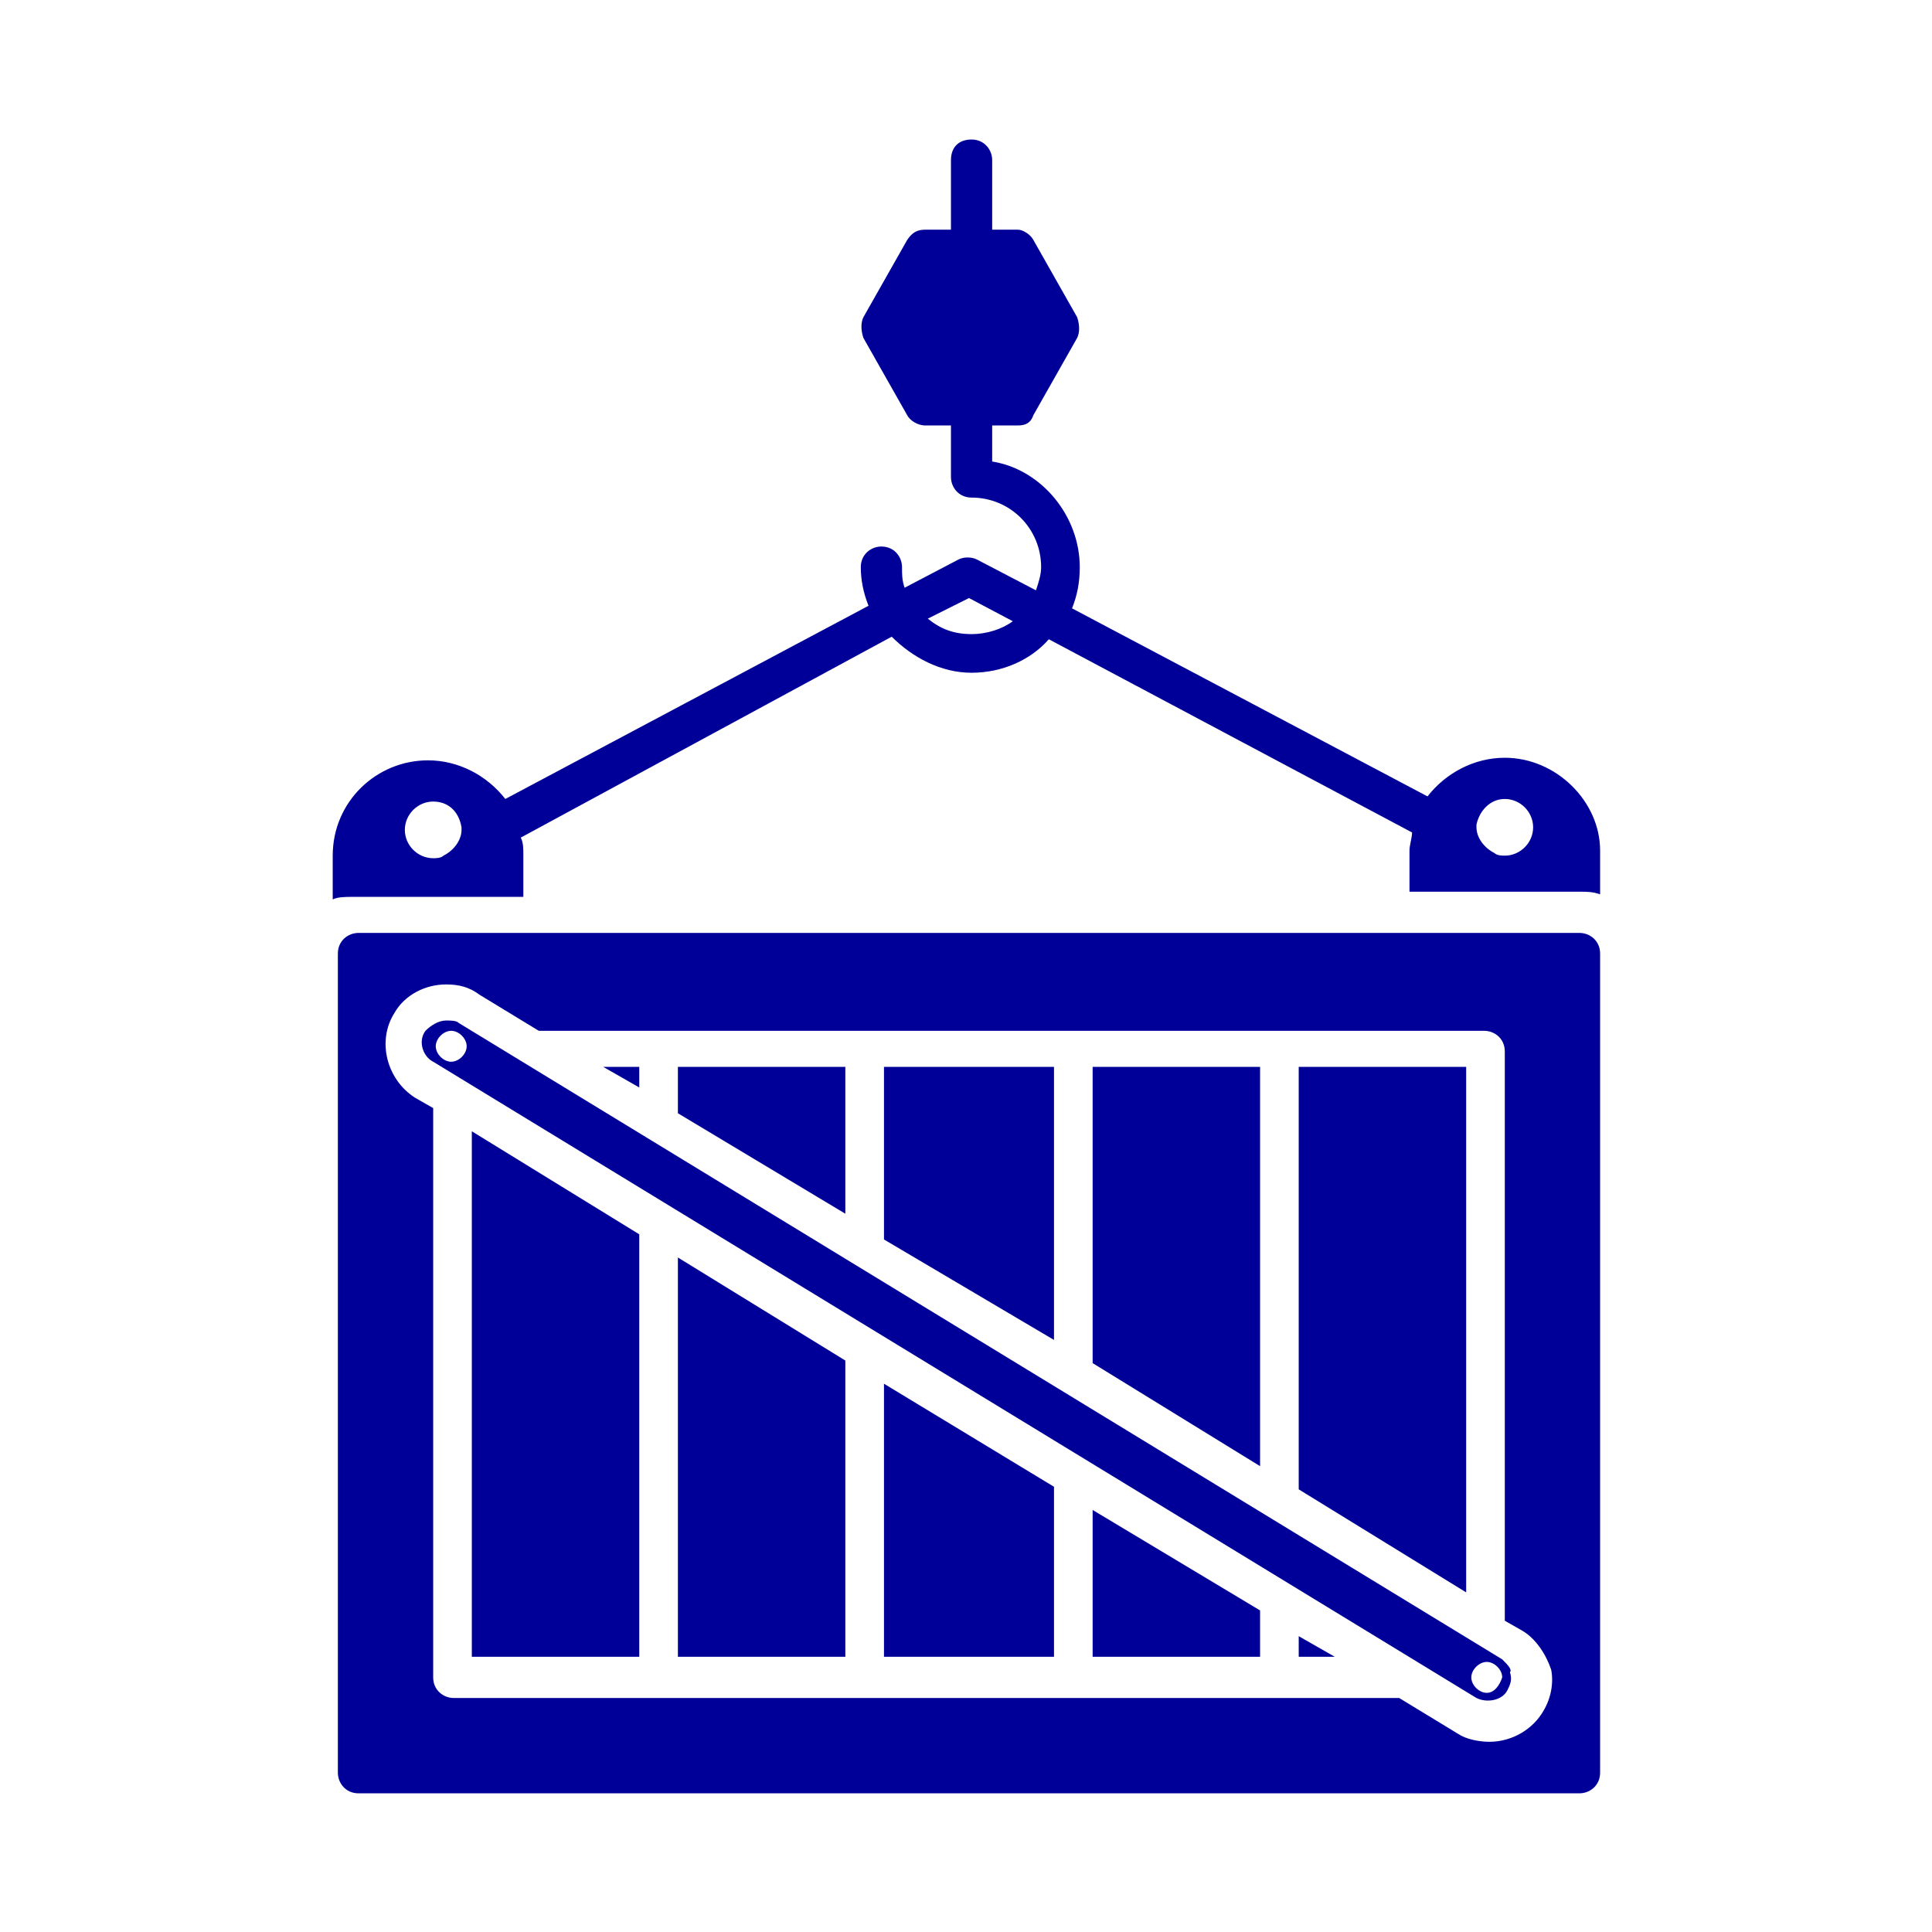 <svg width="42" height="42" viewBox="0 0 42 42" fill="none" xmlns="http://www.w3.org/2000/svg">
<path d="M13.897 23.193H13.113L13.897 23.641V23.193Z" fill="#000099"/>
<path d="M10.257 36.017H13.897V26.833L10.257 24.593V36.017Z" fill="#000099"/>
<path d="M14.737 36.017H18.377V29.577L14.737 27.337V36.017Z" fill="#000099"/>
<path d="M18.377 23.193H14.737V24.201L18.377 26.385V23.193Z" fill="#000099"/>
<path d="M31.873 23.193H28.233V32.377L31.873 34.617V23.193Z" fill="#000099"/>
<path d="M22.913 23.193H19.217V26.945L22.913 29.129V23.193Z" fill="#000099"/>
<path d="M27.393 23.193H23.753V29.633L27.393 31.873V23.193Z" fill="#000099"/>
<path d="M19.217 36.017H22.913V32.321L19.217 30.081V36.017Z" fill="#000099"/>
<path d="M32.657 36.073L9.977 22.241C9.921 22.185 9.809 22.185 9.697 22.185C9.529 22.185 9.361 22.297 9.249 22.409C9.081 22.633 9.193 22.969 9.417 23.081L32.097 36.913C32.321 37.025 32.657 36.969 32.769 36.745C32.825 36.633 32.881 36.521 32.825 36.353C32.881 36.297 32.769 36.185 32.657 36.073ZM9.809 23.081C9.641 23.081 9.473 22.913 9.473 22.745C9.473 22.577 9.641 22.409 9.809 22.409C9.977 22.409 10.145 22.577 10.145 22.745C10.145 22.913 9.977 23.081 9.809 23.081ZM32.321 36.801C32.153 36.801 31.985 36.633 31.985 36.465C31.985 36.297 32.153 36.129 32.321 36.129C32.489 36.129 32.657 36.297 32.657 36.465C32.601 36.633 32.489 36.801 32.321 36.801Z" fill="#000099"/>
<path d="M34.337 20.281H7.793C7.569 20.281 7.345 20.449 7.345 20.729V38.537C7.345 38.761 7.513 38.985 7.793 38.985H34.337C34.561 38.985 34.785 38.817 34.785 38.537V20.729C34.785 20.449 34.561 20.281 34.337 20.281ZM33.553 37.193C33.329 37.585 32.881 37.865 32.377 37.865C32.153 37.865 31.873 37.809 31.705 37.697L30.417 36.913H27.785H23.305H18.825H14.345H9.865C9.641 36.913 9.417 36.745 9.417 36.465V24.089L9.025 23.865C8.409 23.473 8.185 22.633 8.577 22.017C8.801 21.625 9.249 21.401 9.697 21.401C9.977 21.401 10.201 21.457 10.425 21.625L11.713 22.409H14.345H18.825H23.305H27.785H32.265C32.489 22.409 32.713 22.577 32.713 22.857V35.233L33.105 35.457C33.385 35.625 33.609 35.961 33.721 36.297C33.777 36.577 33.721 36.913 33.553 37.193Z" fill="#000099"/>
<path d="M23.753 36.017H27.393V35.009L23.753 32.825V36.017Z" fill="#000099"/>
<path d="M28.233 36.017H29.017L28.233 35.569V36.017Z" fill="#000099"/>
<path d="M32.713 16.473C32.041 16.473 31.425 16.809 31.033 17.313L23.305 13.225C23.417 12.945 23.473 12.665 23.473 12.329C23.473 11.209 22.633 10.201 21.569 10.033V9.249H22.129C22.297 9.249 22.409 9.193 22.465 9.025L23.417 7.345C23.473 7.233 23.473 7.065 23.417 6.897L22.465 5.217C22.409 5.105 22.241 4.993 22.129 4.993H21.569V3.481C21.569 3.257 21.401 3.033 21.121 3.033C20.841 3.033 20.673 3.201 20.673 3.481V4.993H20.113C19.945 4.993 19.833 5.049 19.721 5.217L18.769 6.897C18.713 7.009 18.713 7.177 18.769 7.345L19.721 9.025C19.777 9.137 19.945 9.249 20.113 9.249H20.673V10.369C20.673 10.593 20.841 10.817 21.121 10.817C21.961 10.817 22.633 11.489 22.633 12.329C22.633 12.497 22.577 12.665 22.521 12.833L21.233 12.161C21.121 12.105 20.953 12.105 20.841 12.161L19.665 12.777C19.609 12.609 19.609 12.497 19.609 12.329C19.609 12.105 19.441 11.881 19.161 11.881C18.937 11.881 18.713 12.049 18.713 12.329C18.713 12.609 18.769 12.889 18.881 13.169L10.985 17.369C10.593 16.865 9.977 16.529 9.305 16.529C8.185 16.529 7.233 17.425 7.233 18.601V19.553C7.345 19.497 7.513 19.497 7.681 19.497H11.377V18.601C11.377 18.433 11.377 18.321 11.321 18.209L19.385 13.841C19.833 14.289 20.449 14.625 21.121 14.625C21.793 14.625 22.409 14.345 22.801 13.897L30.697 18.097C30.697 18.209 30.641 18.377 30.641 18.489V19.385H34.337C34.505 19.385 34.617 19.385 34.785 19.441V18.489C34.785 17.425 33.833 16.473 32.713 16.473ZM9.641 18.601C9.585 18.657 9.473 18.657 9.417 18.657C9.081 18.657 8.801 18.377 8.801 18.041C8.801 17.705 9.081 17.425 9.417 17.425C9.753 17.425 9.977 17.649 10.033 17.985V18.041C10.033 18.265 9.865 18.489 9.641 18.601ZM21.121 13.785C20.729 13.785 20.449 13.673 20.169 13.449L21.065 13.001L22.017 13.505C21.793 13.673 21.457 13.785 21.121 13.785ZM32.713 18.601C32.657 18.601 32.545 18.601 32.489 18.545C32.265 18.433 32.097 18.209 32.097 17.985V17.929C32.153 17.649 32.377 17.369 32.713 17.369C33.049 17.369 33.329 17.649 33.329 17.985C33.329 18.321 33.049 18.601 32.713 18.601Z" fill="#000099"/>
</svg>
